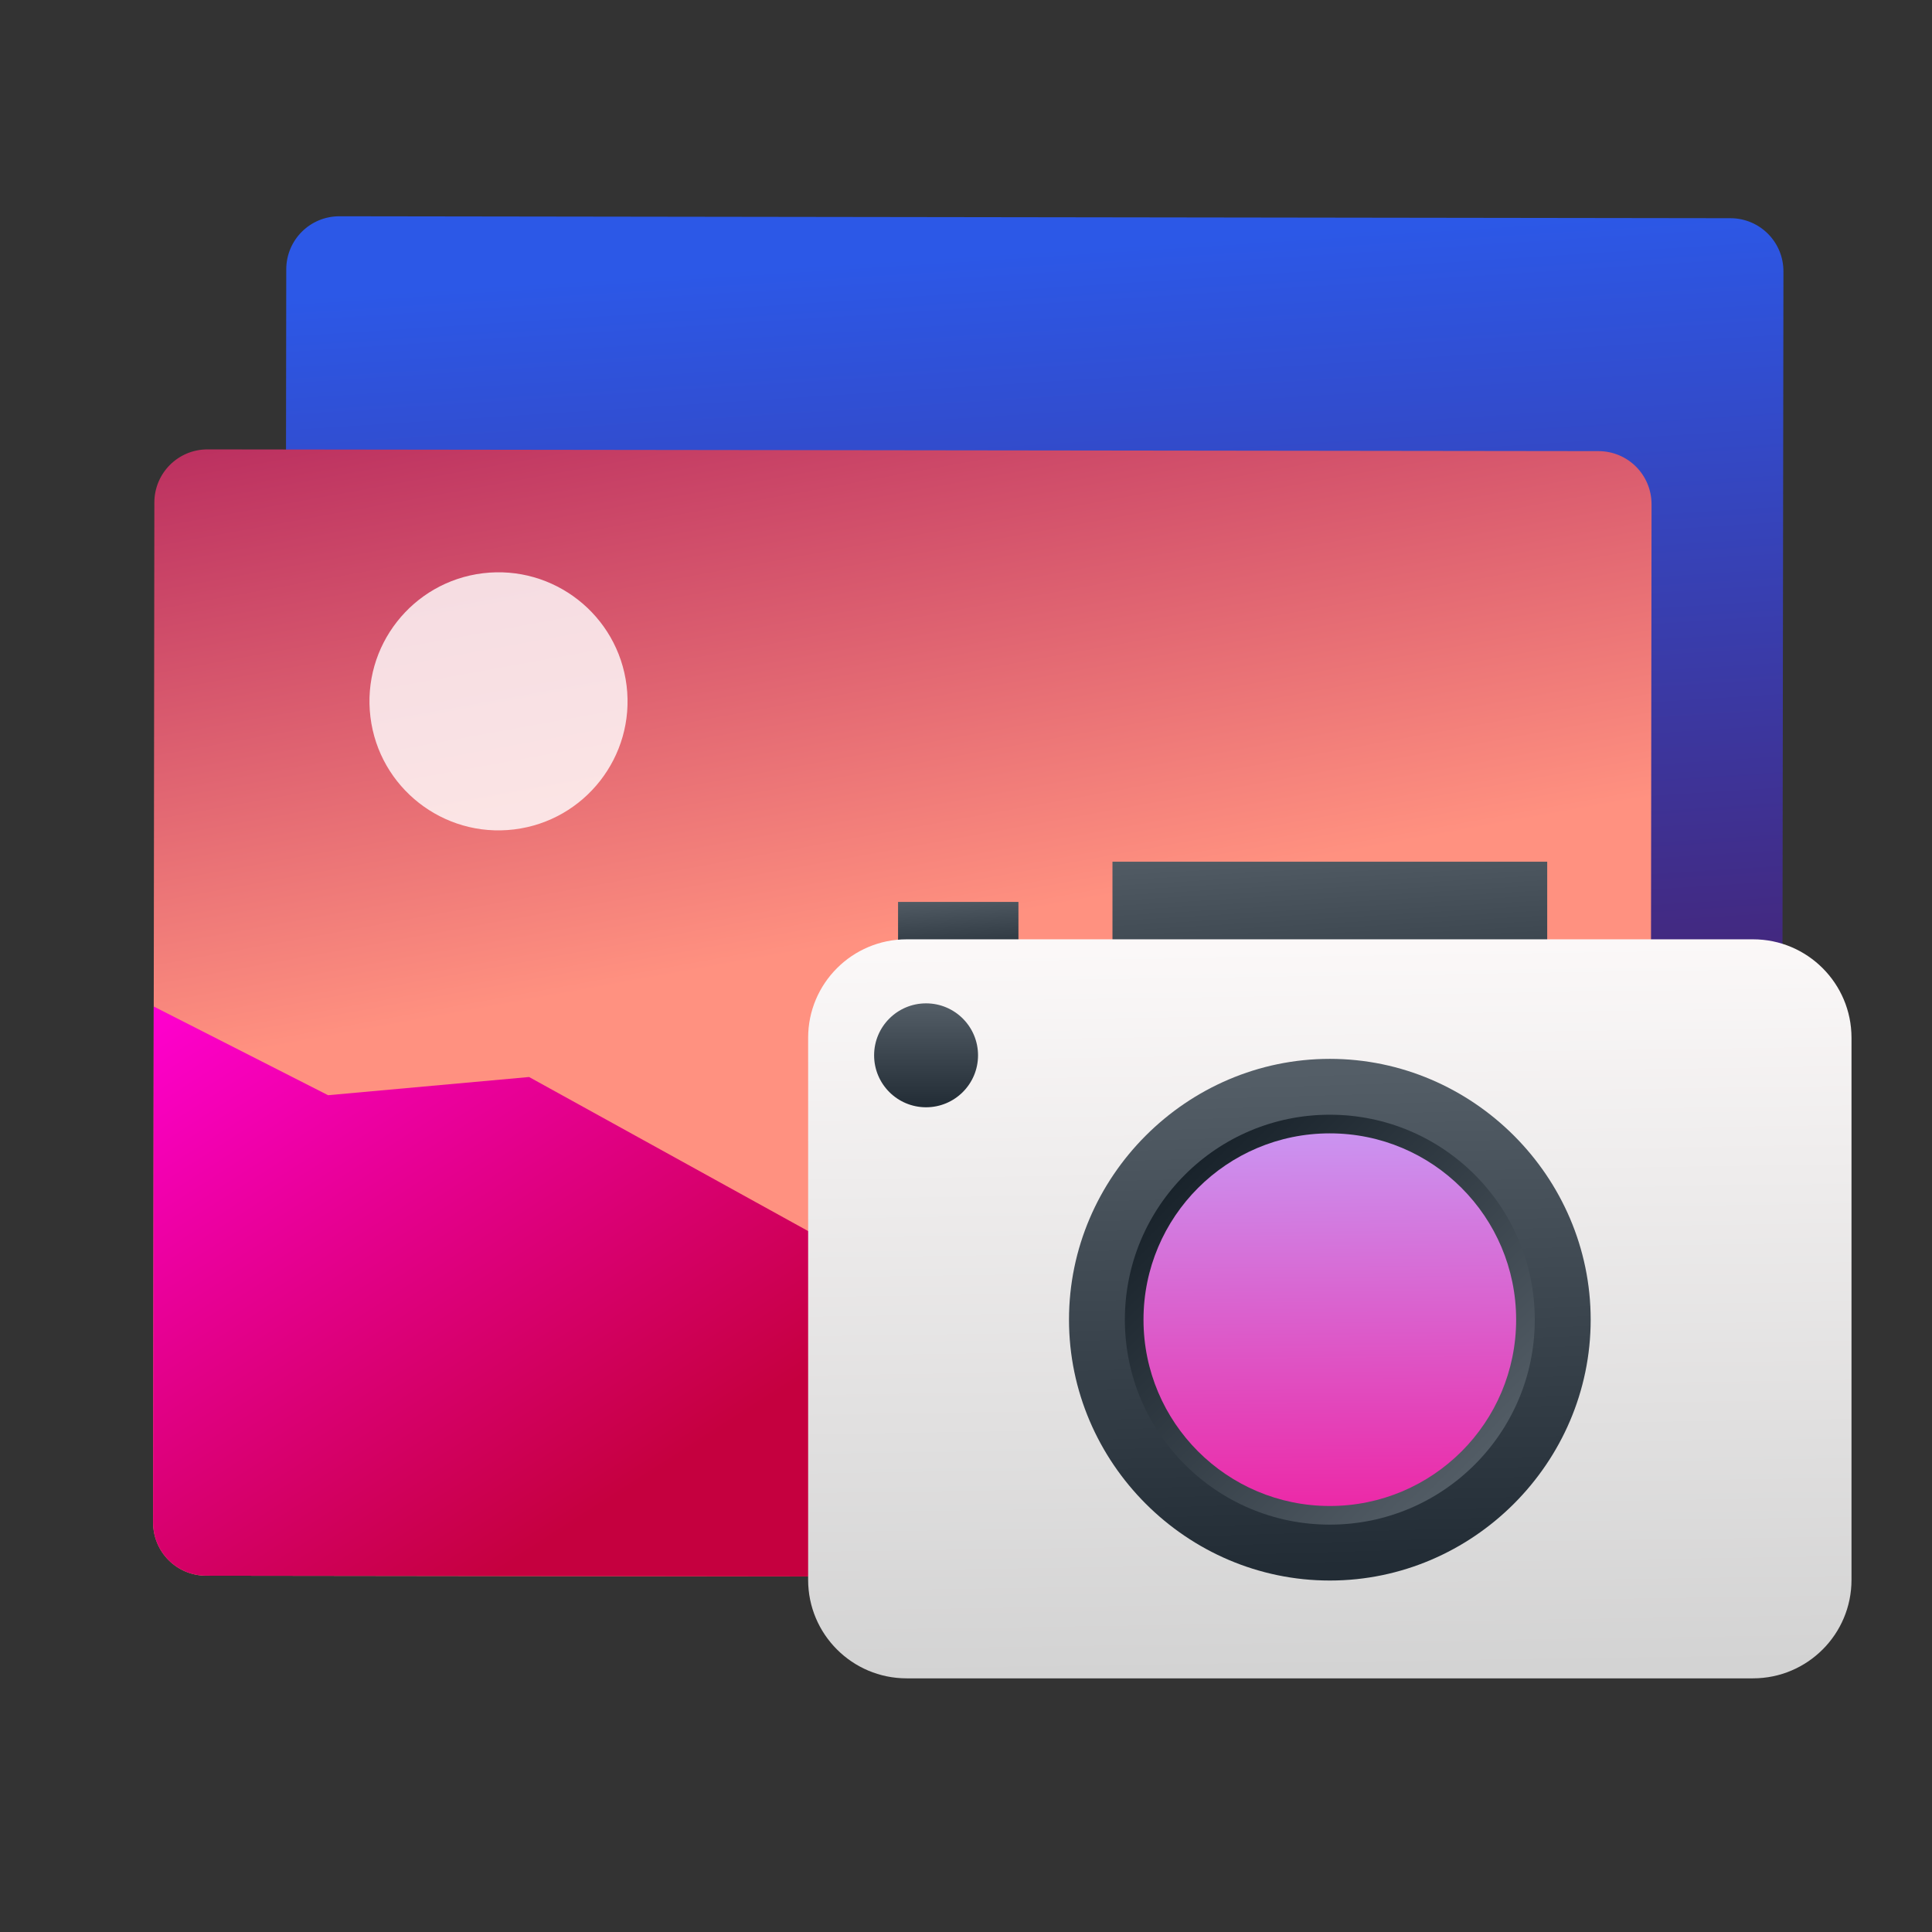 <!DOCTYPE svg  PUBLIC '-//W3C//DTD SVG 1.1//EN'  'http://www.w3.org/Graphics/SVG/1.1/DTD/svg11.dtd'>
<svg style="clip-rule:evenodd;fill-rule:evenodd;stroke-linejoin:round;stroke-miterlimit:1.414" version="1.1" viewBox="0 0 48 48" xmlns="http://www.w3.org/2000/svg">
 <rect x="0" y="0" width="48" height="48" fill="#333333" stroke="none"/>
 <path d="m8.435 5.373l34.555 0.048c0.732 1e-3 1.32 0.591 1.319 1.322l-0.035 25.342c-1e-3 0.732-0.591 1.32-1.323 1.319l-34.555-0.048c-0.732-1e-3 -1.32-0.591-1.319-1.323l0.035-25.341c1e-3 -0.732 0.591-1.32 1.323-1.319z" style="fill-rule:nonzero;fill:url(#_Linear1)"/>
 <path d="m5.157 11.165l34.556 0.043c0.732 1e-3 1.32 0.591 1.319 1.322l-0.031 25.342c-1e-3 0.732-0.591 1.32-1.323 1.319l-34.555-0.043c-0.732-1e-3 -1.32-0.59-1.319-1.322l0.031-25.342c1e-3 -0.731 0.591-1.32 1.322-1.319z" style="fill-rule:nonzero;fill:url(#_Linear2)"/>
 <path d="m37.942 29.471l-10.658-1.749-5.232 3.953-8.907-4.917-4.994 0.452-4.332-2.204-0.015 12.82c-1e-3 0.732 0.587 1.321 1.319 1.322l34.555 0.043c0.731 1e-3 1.321-0.587 1.322-1.319l-0.695-8.002-2.363-0.399z" style="fill:url(#_Linear3)"/>
 <path d="m11.998 14.242c1.756-0.213 3.356 1.039 3.57 2.796 0.213 1.756-1.039 3.355-2.796 3.569-1.756 0.214-3.356-1.039-3.569-2.795-0.214-1.757 1.039-3.356 2.795-3.57z" style="fill-opacity:.808;fill:#fff"/>
 <rect x="22.312" y="22.408" width="2.991" height="1.495" style="fill:url(#_Linear4)"/>
 <rect x="27.639" y="21.409" width="10.801" height="5.491" style="fill:url(#_Linear5)"/>
 <path d="m46 25.783c0-1.35-1.096-2.446-2.447-2.446h-21.028c-1.351 0-2.447 1.096-2.447 2.446v13.469c0 1.35 1.096 2.446 2.447 2.446h21.028c1.351 0 2.447-1.096 2.447-2.446v-13.469z" style="fill:url(#_Linear6)"/>
 <path d="m26.559 32.787c0-3.555 2.925-6.48 6.48-6.48s6.481 2.925 6.481 6.48-2.926 6.481-6.481 6.481-6.48-2.926-6.48-6.481z" style="fill-rule:nonzero;fill:url(#_Linear7)"/>
 <circle cx="33.039" cy="32.787" r="5.092" style="fill:url(#_Linear8)"/>
 <circle cx="33.039" cy="32.787" r="4.629" style="fill:url(#_Linear9)"/>
 <circle cx="23.008" cy="26.219" r="1.291" style="fill:url(#_Linear10)"/>
 <defs>
  <linearGradient id="_Linear1" x2="1" gradientTransform="matrix(-1.514,-26.462,26.462,-1.514,27.29,32.77)" gradientUnits="userSpaceOnUse">
   <stop style="stop-color:#4d1351" offset="0"/>
   <stop style="stop-color:#2c58e7" offset="1"/>
  </linearGradient>
  <linearGradient id="_Linear2" x2="1" gradientTransform="matrix(4.101,22.045,-22.045,4.101,6.997,3.282)" gradientUnits="userSpaceOnUse">
   <stop style="stop-color:#9a0050" offset="0"/>
   <stop style="stop-color:#ff9180" offset="1"/>
  </linearGradient>
  <linearGradient id="_Linear3" x2="1" gradientTransform="matrix(-8.95,-13.901,13.901,-8.95,12.77,38.907)" gradientUnits="userSpaceOnUse">
   <stop style="stop-color:#c5003f" offset="0"/>
   <stop style="stop-color:#ff00d0" offset="1"/>
  </linearGradient>
  <linearGradient id="_Linear4" x2="1" gradientTransform="matrix(-.105 -1.7 1.7 -.105 24.306 23.903)" gradientUnits="userSpaceOnUse">
   <stop style="stop-color:#222c35" offset="0"/>
   <stop style="stop-color:#545e67" offset="1"/>
  </linearGradient>
  <linearGradient id="_Linear5" x2="1" gradientTransform="matrix(-.379 -6.243 6.243 -.379 34.839 26.9)" gradientUnits="userSpaceOnUse">
   <stop style="stop-color:#222c35" offset="0"/>
   <stop style="stop-color:#545e67" offset="1"/>
  </linearGradient>
  <linearGradient id="_Linear6" x2="1" gradientTransform="matrix(-.375 -18.457 18.457 -.375 23.858 41.698)" gradientUnits="userSpaceOnUse">
   <stop style="stop-color:#d3d3d3" offset="0"/>
   <stop style="stop-color:#fcf9f9" offset="1"/>
  </linearGradient>
  <linearGradient id="_Linear7" x2="1" gradientTransform="matrix(-.343 -12.364 12.364 -.343 33.061 38.95)" gradientUnits="userSpaceOnUse">
   <stop style="stop-color:#222c35" offset="0"/>
   <stop style="stop-color:#545e67" offset="1"/>
  </linearGradient>
  <linearGradient id="_Linear8" x2="1" gradientTransform="matrix(7.807,7.807,-7.807,7.807,29.305,29.053)" gradientUnits="userSpaceOnUse">
   <stop style="stop-color:#18222a" offset="0"/>
   <stop style="stop-color:#566069" offset="1"/>
  </linearGradient>
  <linearGradient id="_Linear9" x2="1" gradientTransform="matrix(-.092 -12.424 12.424 -.092 33.568 38.81)" gradientUnits="userSpaceOnUse">
   <stop style="stop-color:#f1199c" offset="0"/>
   <stop style="stop-color:#c4a8ff" offset="1"/>
  </linearGradient>
  <linearGradient id="_Linear10" x2="1" gradientTransform="matrix(1.58158e-16,-2.583,2.583,1.58158e-16,21.717,27.51)" gradientUnits="userSpaceOnUse">
   <stop style="stop-color:#222c35" offset="0"/>
   <stop style="stop-color:#545e67" offset="1"/>
  </linearGradient>
 </defs>
</svg>
